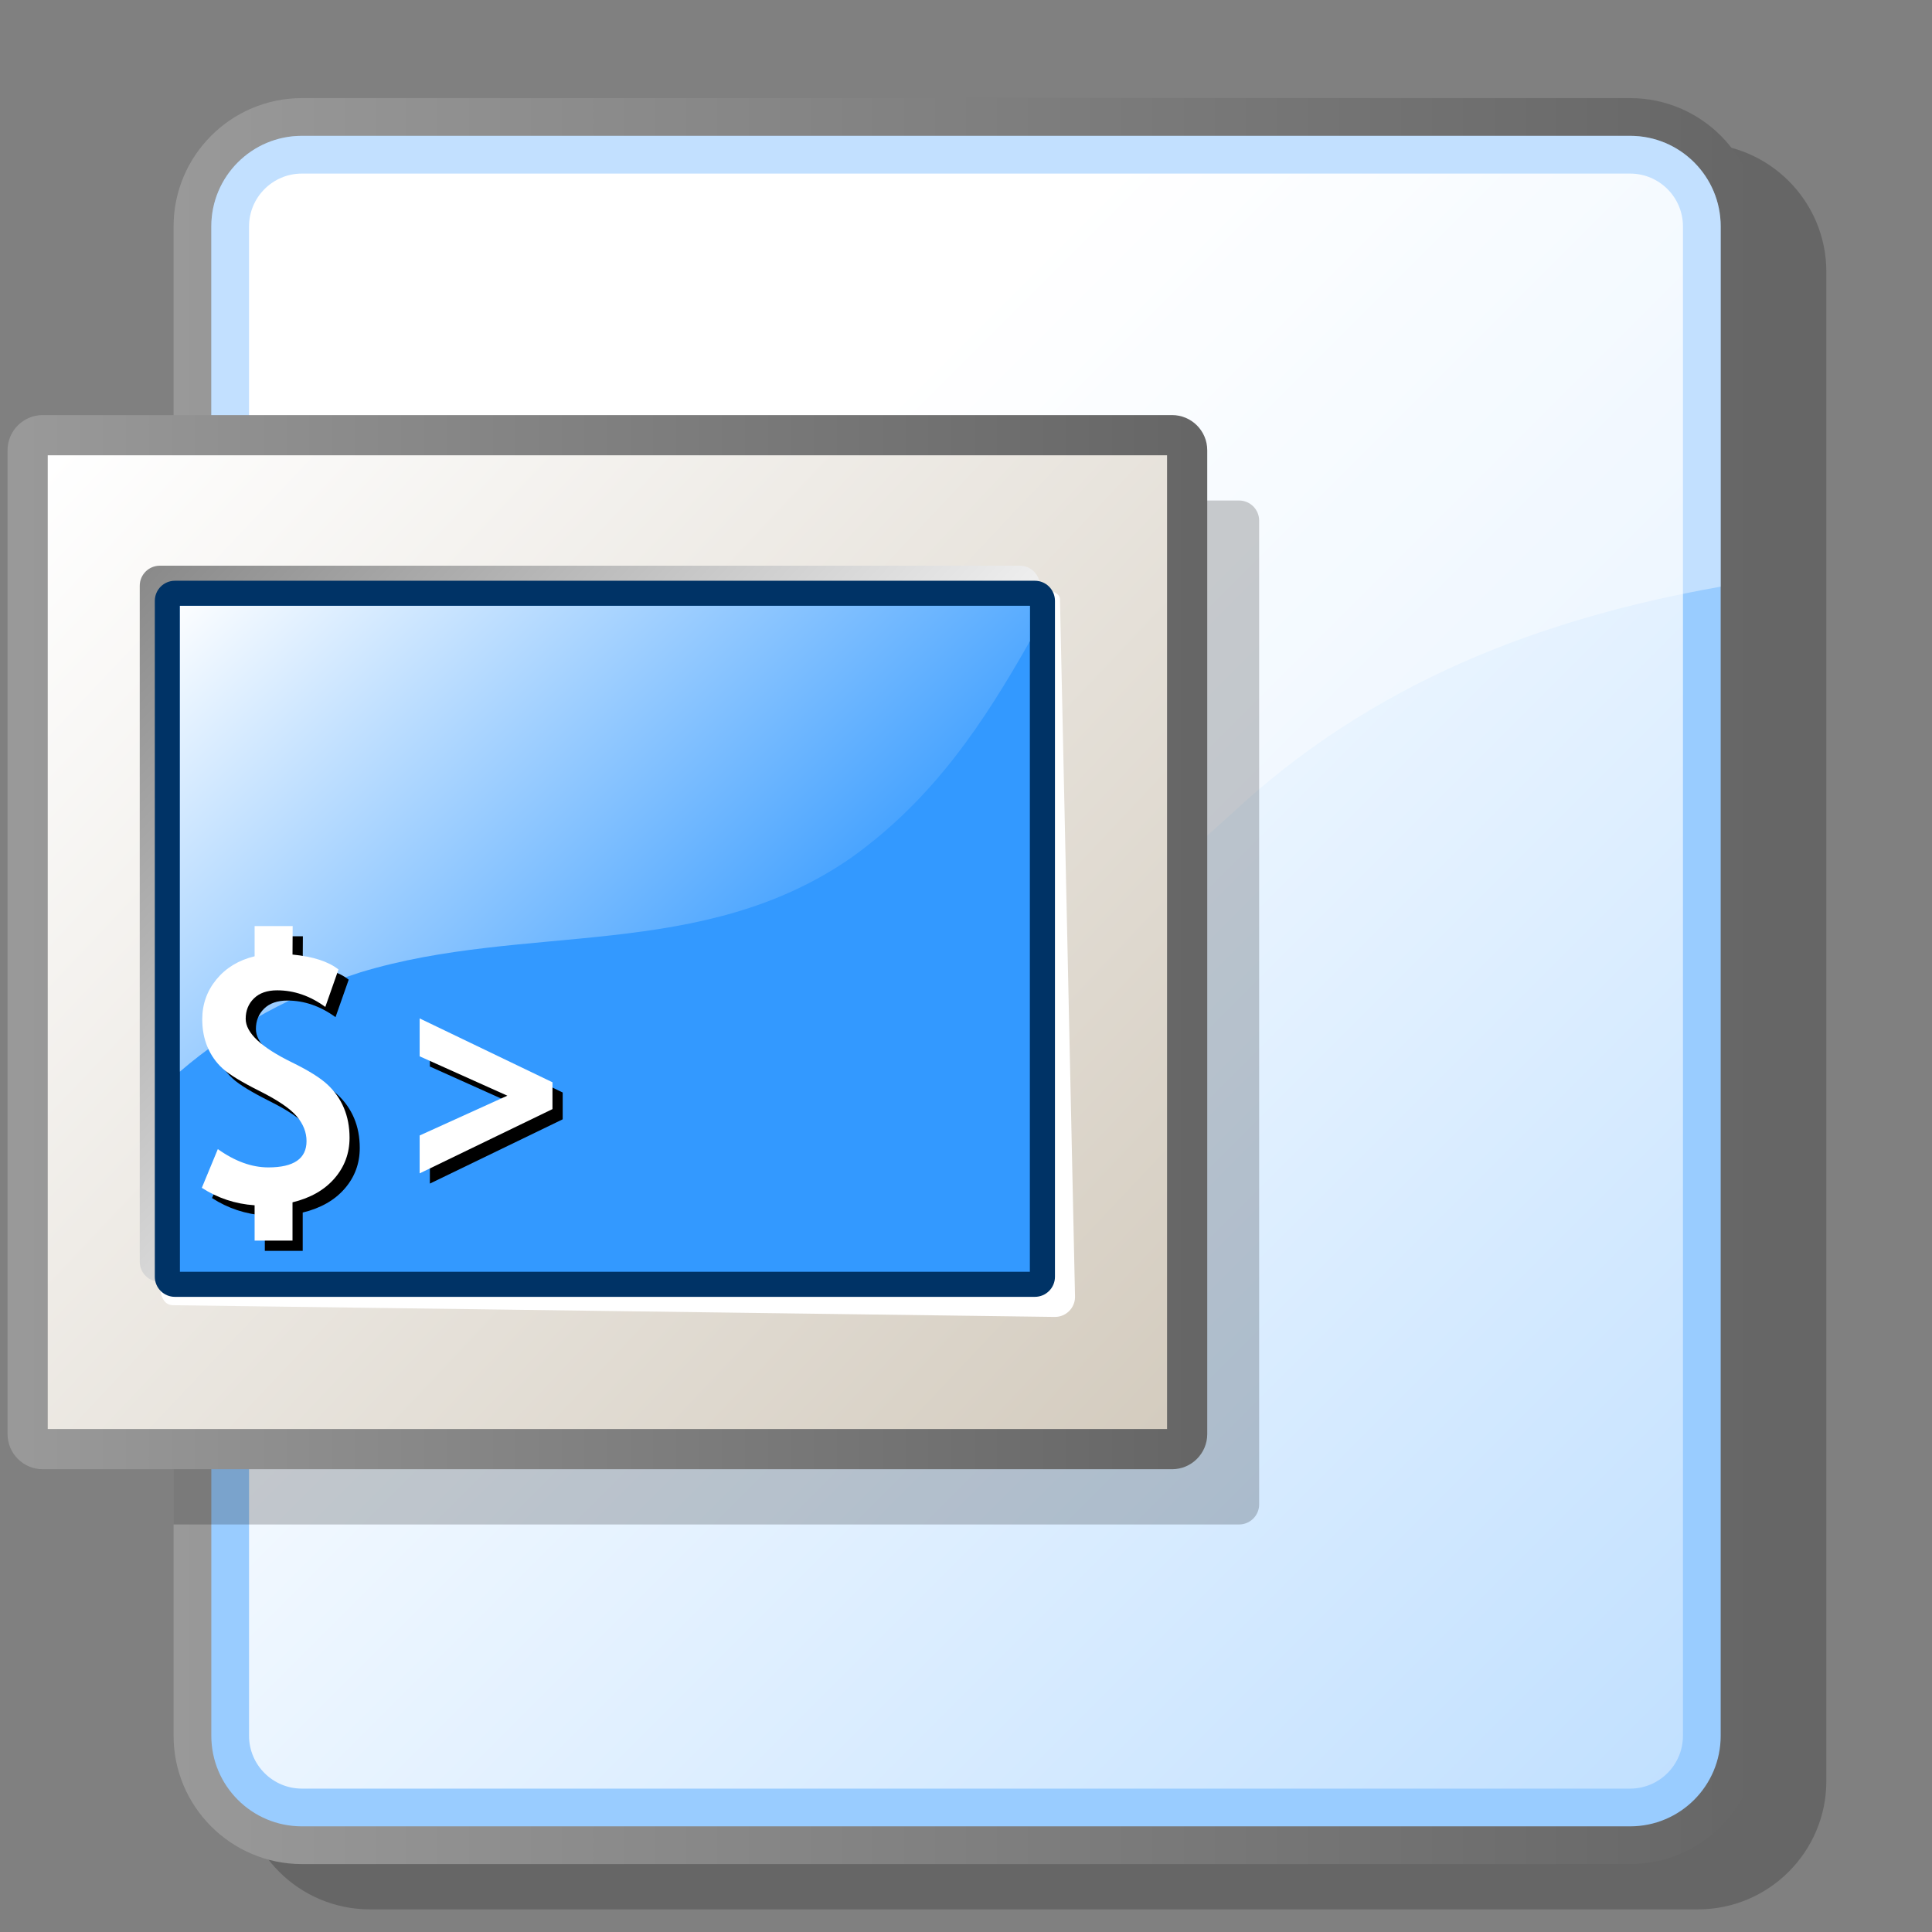 <?xml version="1.0" encoding="UTF-8" standalone="no"?>
<!DOCTYPE svg PUBLIC "-//W3C//DTD SVG 20010904//EN"
"http://www.w3.org/TR/2001/REC-SVG-20010904/DTD/svg10.dtd">
<!-- Created with Sodipodi ("http://www.sodipodi.com/") -->
<svg
   width="48pt"
   height="48pt"
   viewBox="0 0 256 256"
   overflow="visible"
   enable-background="new 0 0 256 256"
   xml:space="preserve"
   xmlns="http://www.w3.org/2000/svg"
   xmlns:xml="http://www.w3.org/XML/1998/namespace"
   xmlns:a="http://ns.adobe.com/AdobeSVGViewerExtensions/3.0/"
   xmlns:sodipodi="http://sodipodi.sourceforge.net/DTD/sodipodi-0.dtd"
   xmlns:xlink="http://www.w3.org/1999/xlink"
   id="svg153"
   sodipodi:version="0.32pre"
   sodipodi:docname="/home/cschalle/gnome-themes-extras/Nuvola/icons/scalable/mimetypes/gnome-mime-text-x-sh.svg"
   sodipodi:docbase="/home/cschalle/gnome-themes-extras/Nuvola/icons/scalable/mimetypes">
  <rect x="0" y="0" width="256" height="256" fill="#808080" stroke="none"/>
  <defs
     id="defs215" />
  <sodipodi:namedview
     id="base" />
  <g
     id="Layer_2"
     stroke="#000000">
    <path
       fill="none"
       stroke="none"
       d="M256,256H0V0h256V256z"
       id="path155" />
  </g>
  <g
     id="Layer_3"
     stroke="#000000">
    <path
       opacity="0.2"
       stroke="none"
       d="M49,19c-9.374,0-17,7.626-17,17v200c0,9.374,7.626,17,17,17h176c9.374,0,17-7.626,17-17V36    c0-9.374-7.626-17-17-17H49z"
       id="path157" />
    <linearGradient
       id="XMLID_1_"
       gradientUnits="userSpaceOnUse"
       x1="23"
       y1="130"
       x2="233"
       y2="130">
      <stop
         offset="0"
         style="stop-color:#999999"
         id="stop159" />
      <stop
         offset="1"
         style="stop-color:#666666"
         id="stop160" />
      <a:midPointStop
         offset="0"
         style="stop-color:#999999"
         id="midPointStop161" />
      <a:midPointStop
         offset="0.5"
         style="stop-color:#999999"
         id="midPointStop162" />
      <a:midPointStop
         offset="1"
         style="stop-color:#666666"
         id="midPointStop163" />
    </linearGradient>
    <path
       fill="url(#XMLID_1_)"
       stroke="none"
       d="M40,13c-9.374,0-17,7.626-17,17v200c0,9.374,7.626,17,17,17h176    c9.374,0,17-7.626,17-17V30c0-9.374-7.626-17-17-17H40z"
       id="path164" />
    <path
       fill="#99CCFF"
       stroke="none"
       d="M28,230c0,6.627,5.373,12,12,12h176c6.627,0,12-5.373,12-12V30c0-6.627-5.373-12-12-12H40    c-6.627,0-12,5.373-12,12V230z"
       id="path165" />
    <linearGradient
       id="XMLID_2_"
       gradientUnits="userSpaceOnUse"
       x1="84.503"
       y1="86.503"
       x2="321.502"
       y2="323.502">
      <stop
         offset="0"
         style="stop-color:#FFFFFF"
         id="stop167" />
      <stop
         offset="1"
         style="stop-color:#99CCFF"
         id="stop168" />
      <a:midPointStop
         offset="0"
         style="stop-color:#FFFFFF"
         id="midPointStop169" />
      <a:midPointStop
         offset="0.5"
         style="stop-color:#FFFFFF"
         id="midPointStop170" />
      <a:midPointStop
         offset="1"
         style="stop-color:#99CCFF"
         id="midPointStop171" />
    </linearGradient>
    <path
       fill="url(#XMLID_2_)"
       stroke="none"
       d="M40,23c-3.859,0-7,3.14-7,7v200c0,3.859,3.141,7,7,7h176c3.859,0,7-3.141,7-7V30    c0-3.86-3.141-7-7-7H40z"
       id="path172" />
    <path
       opacity="0.4"
       fill="#FFFFFF"
       stroke="none"
       d="M163,108c18.593-17.431,40.938-26.006,65-30.265V30c0-6.627-5.373-12-12-12    H40c-6.627,0-12,5.373-12,12v143.268C77.582,177.009,124.478,142.51,163,108z"
       id="path173" />
    <g
       id="g174">
      <path
         opacity="0.2"
         stroke="none"
         d="M164.183,66.321H23V202h141.183c1.47,0,2.661-1.191,2.661-2.66V68.981     C166.844,67.512,165.652,66.321,164.183,66.321z"
         id="path175" />
      <linearGradient
         id="XMLID_3_"
         gradientUnits="userSpaceOnUse"
         x1="3"
         y1="124.839"
         x2="157.966"
         y2="124.839">
        <stop
           offset="0"
           style="stop-color:#999999"
           id="stop177" />
        <stop
           offset="1"
           style="stop-color:#666666"
           id="stop178" />
        <a:midPointStop
           offset="0"
           style="stop-color:#999999"
           id="midPointStop179" />
        <a:midPointStop
           offset="0.5"
           style="stop-color:#999999"
           id="midPointStop180" />
        <a:midPointStop
           offset="1"
           style="stop-color:#666666"
           id="midPointStop181" />
      </linearGradient>
      <path
         fill="url(#XMLID_3_)"
         stroke="none"
         d="M5.66,55C3.09,55,1,57.091,1,59.661V190.02c0,2.569,2.09,4.659,4.66,4.659h149.646     c2.569,0,4.66-2.09,4.66-4.659V59.661c0-2.57-2.091-4.661-4.66-4.661H5.66z"
         id="path182" />
      <path
         fill="url(#XMLID_3_)"
         stroke="none"
         d="M157.966,190.02c0,1.469-1.191,2.659-2.66,2.659H5.66     c-1.469,0-2.66-1.19-2.66-2.659V59.661C3,58.191,4.19,57,5.66,57h149.646c1.469,0,2.66,1.191,2.66,2.661V190.02z"
         id="path183" />
      <linearGradient
         id="XMLID_5_"
         gradientUnits="userSpaceOnUse"
         x1="9.599"
         y1="57.943"
         x2="151.48"
         y2="191.843">
        <stop
           offset="0"
           style="stop-color:#FFFFFF"
           id="stop185" />
        <stop
           offset="1"
           style="stop-color:#D4CCBF"
           id="stop186" />
        <a:midPointStop
           offset="0"
           style="stop-color:#FFFFFF"
           id="midPointStop187" />
        <a:midPointStop
           offset="0.5"
           style="stop-color:#FFFFFF"
           id="midPointStop188" />
        <a:midPointStop
           offset="1"
           style="stop-color:#D4CCBF"
           id="midPointStop189" />
      </linearGradient>
      <path
         fill="url(#XMLID_5_)"
         stroke="none"
         d="M6.325,60.326c0,1.31,0,127.717,0,129.028c1.313,0,147.003,0,148.316,0     c0-1.311,0-127.718,0-129.028C153.328,60.326,7.637,60.326,6.325,60.326z"
         id="path190" />
      <linearGradient
         id="XMLID_6_"
         gradientUnits="userSpaceOnUse"
         x1="95.713"
         y1="139.539"
         x2="3.045"
         y2="49.088">
        <stop
           offset="0"
           style="stop-color:#FFFFFF"
           id="stop192" />
        <stop
           offset="1"
           style="stop-color:#666666"
           id="stop193" />
        <a:midPointStop
           offset="0"
           style="stop-color:#FFFFFF"
           id="midPointStop194" />
        <a:midPointStop
           offset="0.5"
           style="stop-color:#FFFFFF"
           id="midPointStop195" />
        <a:midPointStop
           offset="1"
           style="stop-color:#666666"
           id="midPointStop196" />
      </linearGradient>
      <path
         fill="url(#XMLID_6_)"
         stroke="none"
         d="M137.791,167.184c0,1.47-1.191,2.66-2.66,2.66H21.178     c-1.469,0-2.661-1.19-2.661-2.66V77.618c0-1.469,1.191-2.66,2.661-2.66h113.953c1.469,0,2.66,1.191,2.66,2.66V167.184z"
         id="path197" />
      <path
         fill="#FFFFFF"
         stroke="none"
         d="M142.447,171.839c0,1.47-1.191,2.661-2.66,2.661l-116.835-1.553     c-1.469,0-1.774-1.634-1.774-3.104l1.996-87.57c0-1.47,1.191-2.661,2.66-2.661l108.854-1.995c1.47,0,5.764,0.304,5.764,1.773     L142.447,171.839z"
         id="path198" />
      <path
         fill="#003366"
         stroke="none"
         d="M139.787,169.18c0,1.468-1.191,2.659-2.661,2.659H23.174c-1.469,0-2.66-1.191-2.66-2.659     V79.613c0-1.469,1.191-2.66,2.66-2.66h113.952c1.47,0,2.661,1.191,2.661,2.66V169.18z"
         id="path199" />
      <path
         fill="#3399FF"
         stroke="none"
         d="M23.839,80.278c0,1.301,0,86.935,0,88.236c1.306,0,111.315,0,112.622,0     c0-1.301,0-86.935,0-88.236C135.154,80.278,25.145,80.278,23.839,80.278z"
         id="path200" />
      <linearGradient
         id="XMLID_7_"
         gradientUnits="userSpaceOnUse"
         x1="37.385"
         y1="65.54"
         x2="104.336"
         y2="136.923">
        <stop
           offset="0"
           style="stop-color:#FFFFFF"
           id="stop202" />
        <stop
           offset="1"
           style="stop-color:#3399FF"
           id="stop203" />
        <a:midPointStop
           offset="0"
           style="stop-color:#FFFFFF"
           id="midPointStop204" />
        <a:midPointStop
           offset="0.5"
           style="stop-color:#FFFFFF"
           id="midPointStop205" />
        <a:midPointStop
           offset="1"
           style="stop-color:#3399FF"
           id="midPointStop206" />
      </linearGradient>
      <path
         fill="url(#XMLID_7_)"
         stroke="none"
         d="M112.962,113.533c10.848-7.812,17.45-17.889,23.499-28.567c0-2.807,0-4.513,0-4.688     c-1.307,0-111.316,0-112.622,0c0,0.831,0,36.029,0,61.716c6.921-5.961,15.249-10.382,23.943-13.165     C69.73,122.178,93.009,127.5,112.962,113.533z"
         id="path207" />
      <g
         adobe-blending-mode="overlay"
         id="g208">
        <path
           stroke="none"
           adobe-blending-mode="normal"
           d="M35.09,161.062c-2.552-0.179-4.882-0.948-6.994-2.313l2.122-5.133      c2.268,1.617,4.5,2.425,6.694,2.425c3.373,0,5.06-1.162,5.06-3.486c0-1.163-0.432-2.256-1.293-3.278      c-0.863-1.023-2.499-2.138-4.908-3.345c-2.411-1.207-4.051-2.206-4.92-3c-0.87-0.792-1.537-1.738-2.002-2.84      c-0.464-1.104-0.696-2.328-0.696-3.68c0-1.997,0.627-3.758,1.882-5.285c1.255-1.527,2.94-2.547,5.056-3.062v-4.005h5.042      l-0.022,3.779c2.728,0.263,4.758,0.921,6.092,1.973l-1.744,4.964c-2.018-1.466-4.144-2.199-6.38-2.199      c-1.325,0-2.352,0.356-3.08,1.071c-0.728,0.713-1.092,1.613-1.092,2.703c0,1.854,2.051,3.782,6.153,5.783      c2.162,1.059,3.72,2.031,4.676,2.92c0.956,0.888,1.683,1.924,2.184,3.107c0.5,1.182,0.75,2.501,0.75,3.955      c0,2.057-0.668,3.853-2.001,5.387c-1.333,1.536-3.187,2.59-5.558,3.163v5.076h-5.02V161.062z"
           id="path209" />
        <path
           stroke="none"
           adobe-blending-mode="normal"
           d="M56.961,156.831v-5.021l11.619-5.273l-11.619-5.217v-5.021l17.598,8.462      v3.554L56.961,156.831z"
           id="path210" />
      </g>
      <g
         id="g211">
        <path
           fill="#FFFFFF"
           stroke="none"
           d="M33.736,159.707c-2.551-0.177-4.883-0.947-6.994-2.313l2.122-5.132      c2.268,1.617,4.5,2.425,6.694,2.425c3.374,0,5.059-1.162,5.059-3.487c0-1.162-0.431-2.256-1.292-3.277      c-0.862-1.022-2.5-2.137-4.909-3.345c-2.41-1.207-4.05-2.207-4.919-3c-0.871-0.792-1.537-1.74-2.002-2.842      c-0.465-1.101-0.697-2.326-0.697-3.678c0-1.997,0.628-3.759,1.883-5.286c1.255-1.526,2.941-2.547,5.056-3.061v-4.005h5.042      l-0.021,3.778c2.727,0.264,4.757,0.922,6.092,1.975l-1.745,4.964c-2.017-1.467-4.143-2.201-6.38-2.201      c-1.324,0-2.351,0.357-3.079,1.072c-0.729,0.713-1.092,1.613-1.092,2.703c0,1.855,2.051,3.782,6.153,5.783      c2.162,1.058,3.72,2.031,4.675,2.919c0.957,0.889,1.684,1.925,2.184,3.107s0.75,2.502,0.75,3.955c0,2.058-0.667,3.853-2,5.388      c-1.334,1.535-3.187,2.59-5.558,3.163v5.075h-5.021V159.707z"
           id="path212" />
        <path
           fill="#FFFFFF"
           stroke="none"
           d="M55.606,155.478v-5.021l11.619-5.273l-11.619-5.217v-5.021l17.599,8.461v3.554      L55.606,155.478z"
           id="path213" />
      </g>
    </g>
  </g>
</svg>

